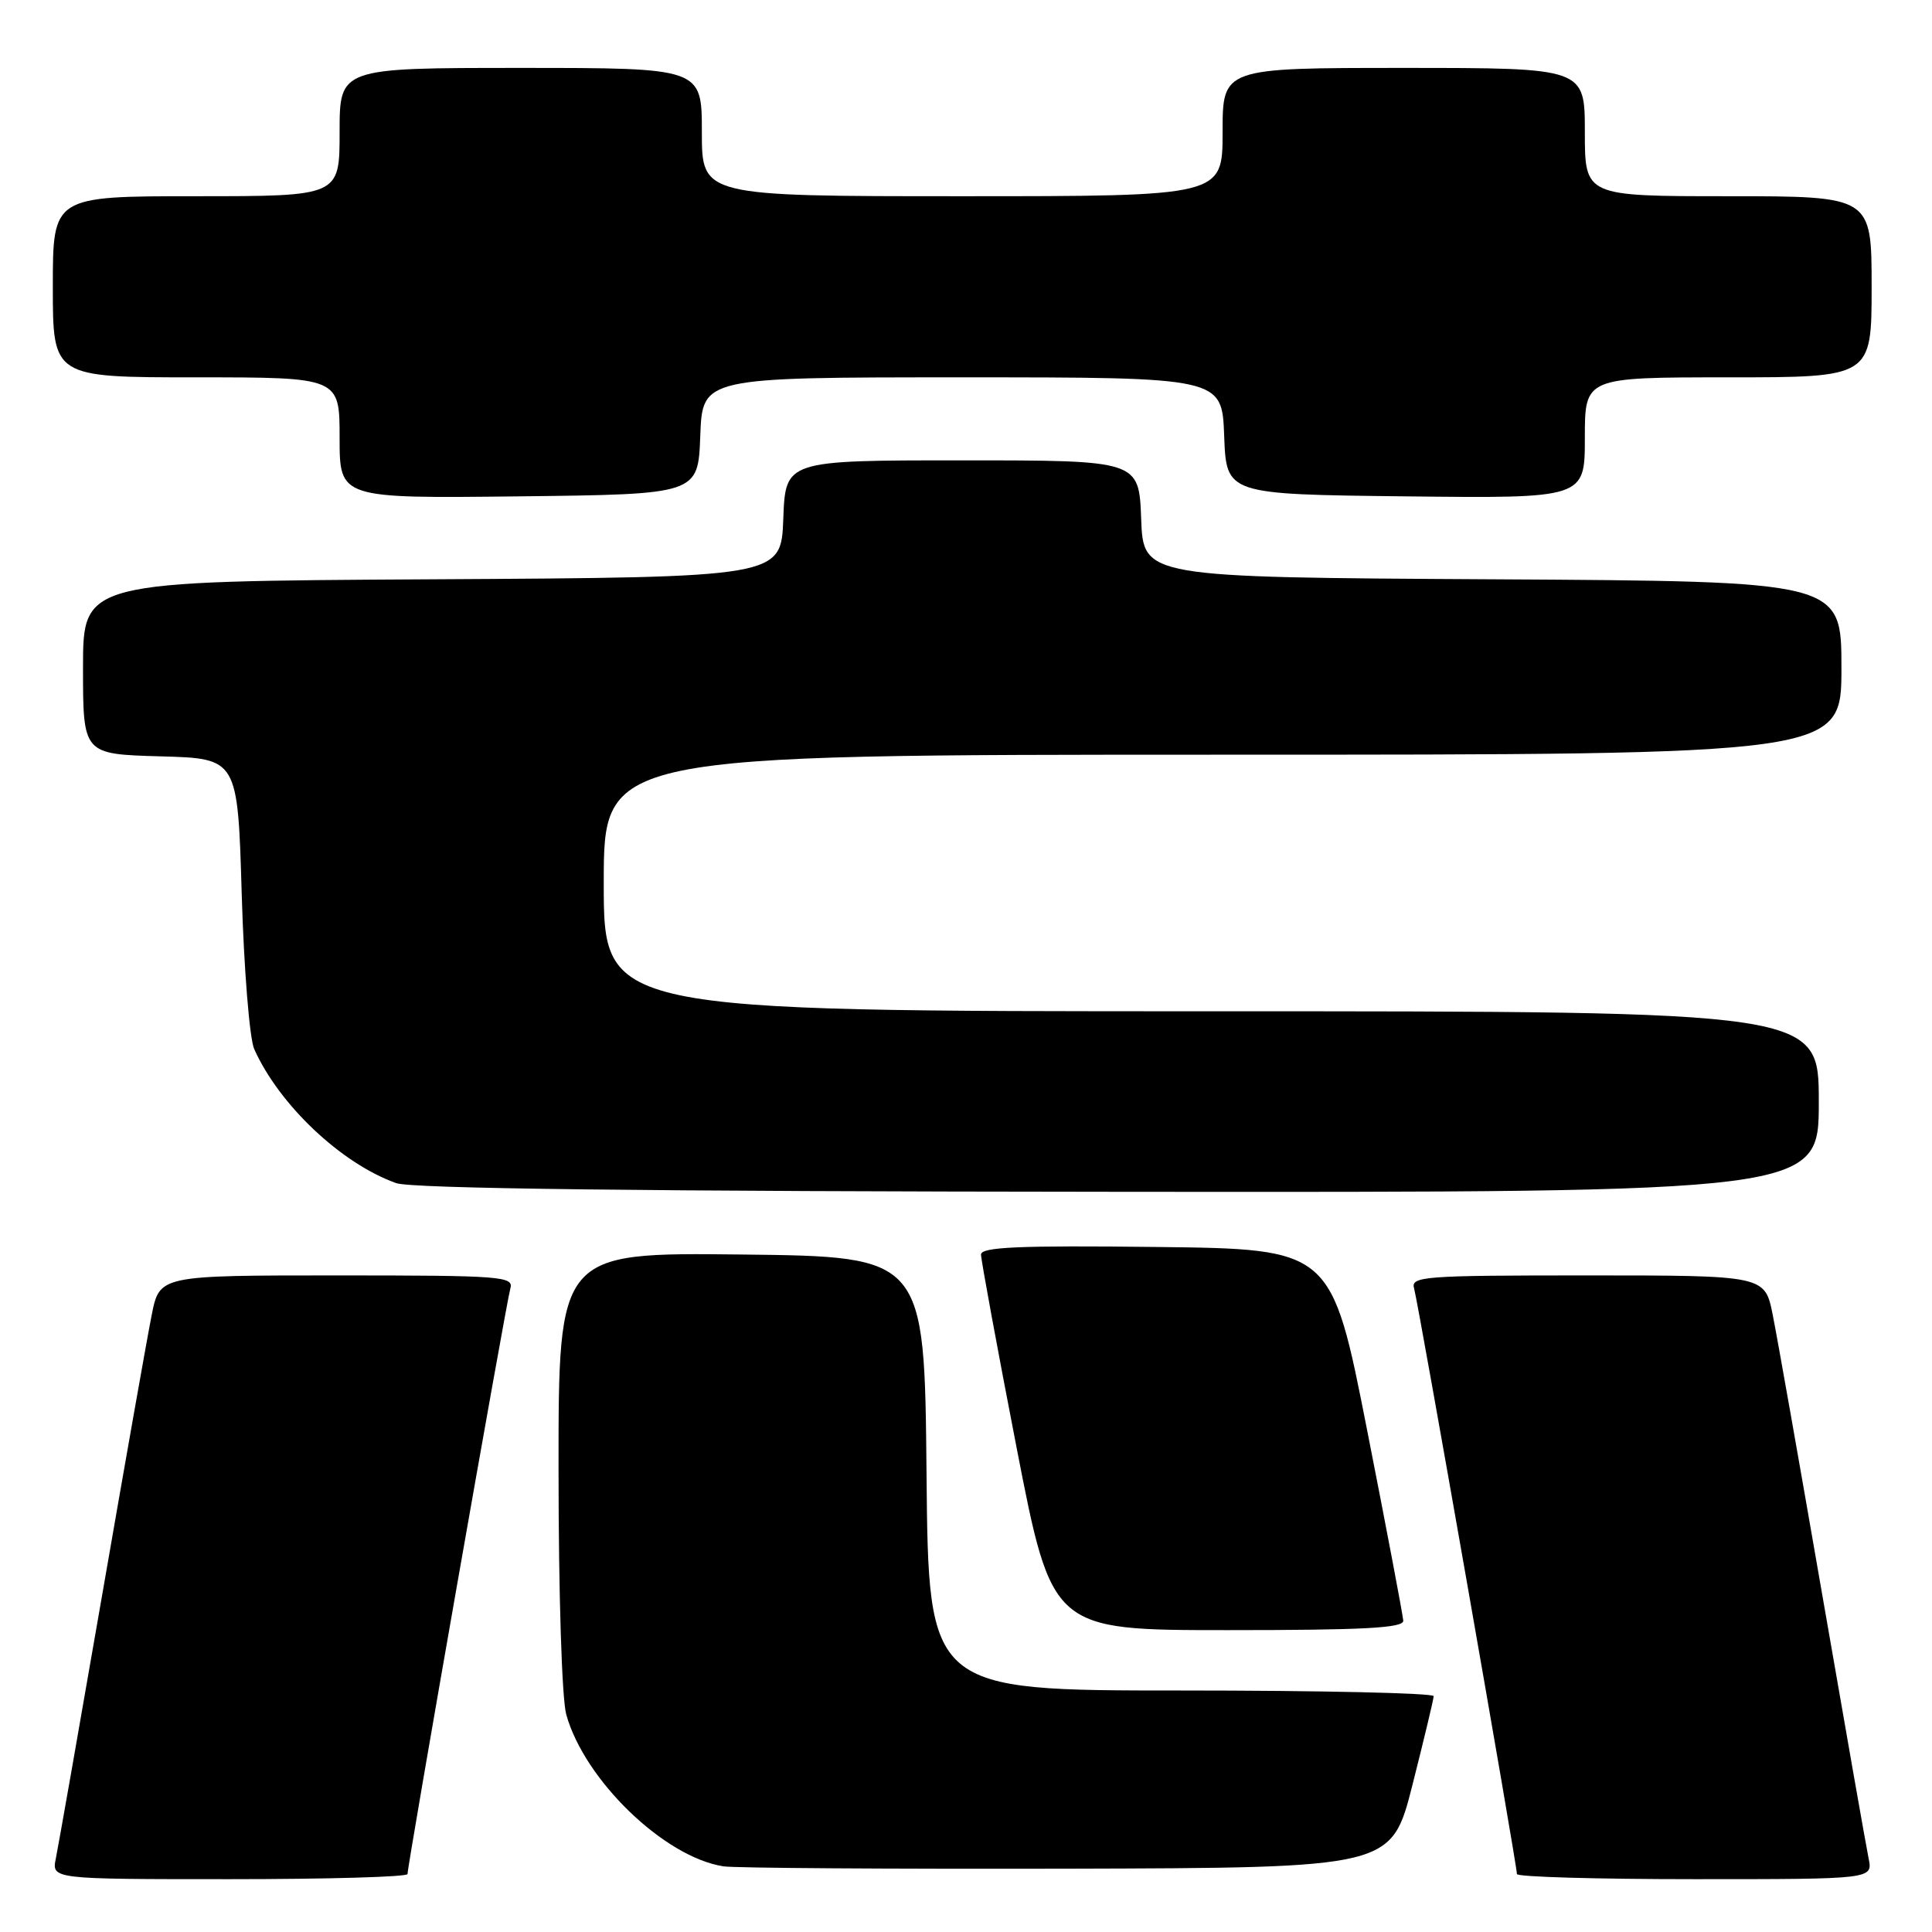 <?xml version="1.0" encoding="UTF-8" standalone="no"?>
<!DOCTYPE svg PUBLIC "-//W3C//DTD SVG 1.1//EN" "http://www.w3.org/Graphics/SVG/1.1/DTD/svg11.dtd" >
<svg xmlns="http://www.w3.org/2000/svg" xmlns:xlink="http://www.w3.org/1999/xlink" version="1.1" viewBox="0 0 256 256">
 <g >
 <path fill="currentColor"
d=" M 54.00 248.32 C 54.00 247.09 67.09 172.53 67.62 170.75 C 68.10 169.12 66.55 169.00 44.64 169.00 C 21.14 169.00 21.14 169.00 20.10 174.25 C 19.52 177.14 16.56 193.90 13.51 211.50 C 10.46 229.10 7.71 244.74 7.40 246.25 C 6.84 249.00 6.84 249.00 30.42 249.00 C 43.39 249.00 54.00 248.70 54.00 248.32 Z  M 247.60 246.25 C 247.29 244.74 244.54 229.10 241.49 211.50 C 238.44 193.90 235.48 177.14 234.90 174.25 C 233.86 169.00 233.86 169.00 210.36 169.00 C 188.45 169.00 186.90 169.12 187.38 170.75 C 187.91 172.53 201.00 247.09 201.00 248.32 C 201.00 248.70 211.61 249.00 224.58 249.00 C 248.16 249.00 248.16 249.00 247.60 246.25 Z  M 187.16 236.50 C 188.69 230.45 189.96 225.16 189.97 224.75 C 189.99 224.34 174.93 224.00 156.52 224.00 C 123.03 224.00 123.03 224.00 122.77 195.25 C 122.50 166.50 122.50 166.50 98.25 166.23 C 74.00 165.96 74.00 165.96 74.01 194.73 C 74.01 211.25 74.45 225.07 75.03 227.18 C 77.45 235.87 88.01 246.08 95.86 247.30 C 97.31 247.53 117.82 247.66 141.44 247.61 C 184.37 247.50 184.37 247.50 187.16 236.50 Z  M 185.94 214.75 C 185.90 214.06 183.75 202.70 181.15 189.50 C 176.43 165.50 176.43 165.50 153.21 165.23 C 134.99 165.02 130.00 165.24 129.99 166.23 C 129.99 166.93 132.10 178.41 134.69 191.75 C 139.40 216.00 139.40 216.00 162.70 216.00 C 180.71 216.00 185.99 215.72 185.94 214.75 Z  M 241.00 146.00 C 241.00 134.00 241.00 134.00 160.50 134.00 C 80.00 134.00 80.00 134.00 80.00 117.00 C 80.00 100.00 80.00 100.00 162.00 100.00 C 244.00 100.00 244.00 100.00 244.00 88.51 C 244.00 77.02 244.00 77.02 197.75 76.76 C 151.50 76.50 151.50 76.50 151.21 68.75 C 150.92 61.00 150.92 61.00 127.50 61.00 C 104.08 61.00 104.08 61.00 103.79 68.75 C 103.50 76.50 103.50 76.50 57.25 76.76 C 11.00 77.02 11.00 77.02 11.00 88.48 C 11.00 99.93 11.00 99.93 21.25 100.22 C 31.50 100.50 31.50 100.50 32.03 118.50 C 32.32 128.40 33.07 137.62 33.68 139.00 C 37.00 146.41 45.22 154.18 52.50 156.77 C 54.54 157.50 85.14 157.87 148.25 157.92 C 241.00 158.00 241.00 158.00 241.00 146.00 Z  M 92.79 57.75 C 93.08 50.00 93.08 50.00 127.50 50.00 C 161.92 50.00 161.92 50.00 162.21 57.75 C 162.50 65.50 162.50 65.50 186.25 65.77 C 210.00 66.04 210.00 66.04 210.00 58.02 C 210.00 50.00 210.00 50.00 229.00 50.00 C 248.00 50.00 248.00 50.00 248.00 38.00 C 248.00 26.00 248.00 26.00 229.00 26.00 C 210.00 26.00 210.00 26.00 210.00 17.50 C 210.00 9.00 210.00 9.00 186.00 9.00 C 162.00 9.00 162.00 9.00 162.00 17.50 C 162.00 26.00 162.00 26.00 127.50 26.00 C 93.00 26.00 93.00 26.00 93.00 17.50 C 93.00 9.00 93.00 9.00 69.00 9.00 C 45.00 9.00 45.00 9.00 45.00 17.50 C 45.00 26.00 45.00 26.00 26.00 26.00 C 7.00 26.00 7.00 26.00 7.00 38.00 C 7.00 50.00 7.00 50.00 26.00 50.00 C 45.00 50.00 45.00 50.00 45.00 58.02 C 45.00 66.04 45.00 66.04 68.75 65.77 C 92.50 65.50 92.50 65.50 92.79 57.75 Z "/>
</g>
</svg>
